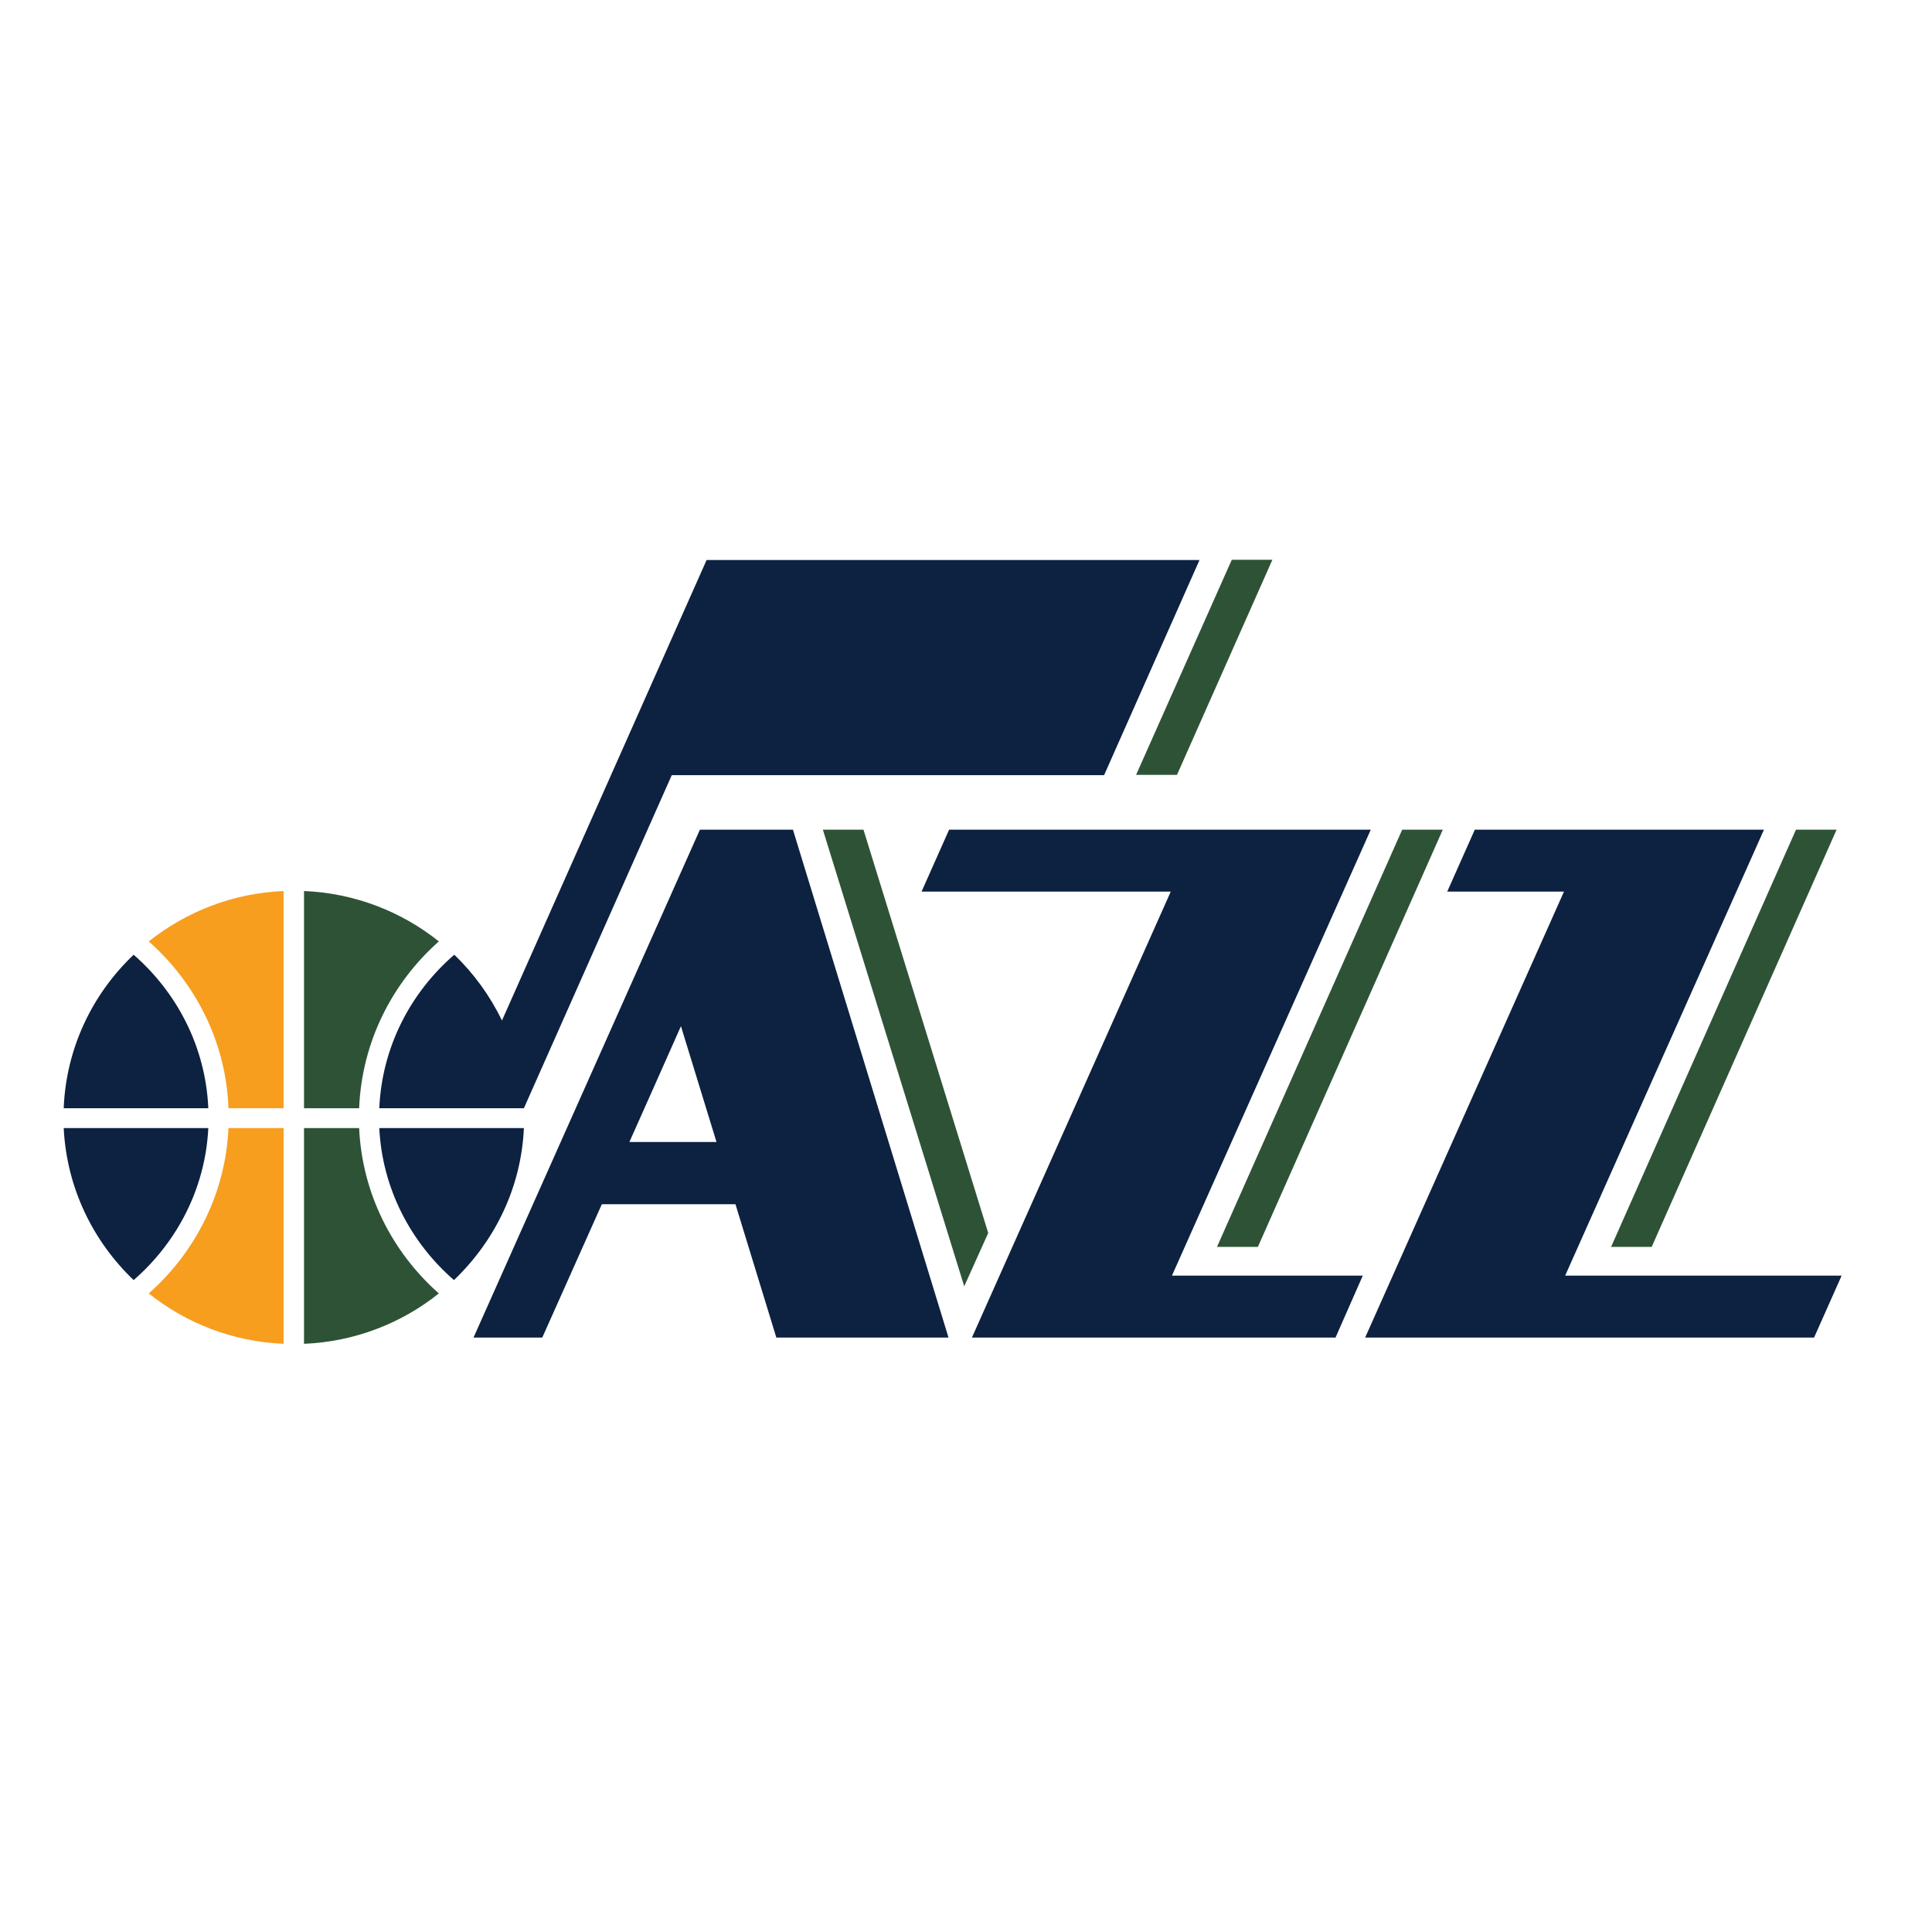 <?xml version="1.0" encoding="utf-8"?>
<!-- Generator: Adobe Illustrator 19.0.0, SVG Export Plug-In . SVG Version: 6.00 Build 0)  -->
<svg version="1.1" id="layer" xmlns="http://www.w3.org/2000/svg" xmlns:xlink="http://www.w3.org/1999/xlink" x="0px" y="0px"
	 viewBox="-153 -46 652 652" style="enable-background:new -153 -46 652 652;" xml:space="preserve">
<style type="text/css">
	.st0{fill:#0D2140;}
	.st1{fill:#F79E1F;}
	.st2{fill:#2E5236;}
</style>
<g>
	<path class="st0" d="M-131.5,334.7c1,20.1,9.8,38.1,23.6,51.3c14.6-12.7,24.2-30.9,25.2-51.3H-131.5z"/>
	<path class="st1" d="M-75.9,334.7c-1,22.1-11.2,41.9-26.9,55.8c12.5,10,28.3,16.3,45.5,17v-72.8H-75.9z"/>
	<path class="st0" d="M-131.5,328h48.8c-0.9-20.6-10.5-39-25.2-51.8C-121.8,289.4-130.7,307.7-131.5,328"/>
	<path class="st1" d="M-102.8,271.7c15.8,14,26.1,34,26.9,56.3h18.6v-73.3C-74.5,255.4-90.2,261.7-102.8,271.7"/>
	<path class="st0" d="M23.8,334.7H-25c1,20.4,10.6,38.6,25.2,51.3C14,372.8,22.9,354.8,23.8,334.7"/>
	<path class="st2" d="M-31.8,334.7h-18.6v72.8c17.2-0.7,33-7,45.5-17C-20.6,376.6-30.8,356.8-31.8,334.7"/>
	<path class="st2" d="M-4.9,271.7c-12.5-10-28.3-16.3-45.5-17V328h18.6C-30.9,305.7-20.7,285.7-4.9,271.7"/>
	<path class="st0" d="M85.5,142.9L16.4,298.4c-4-8.3-9.5-15.9-16.1-22.2C-14.5,289-24.1,307.4-25,328h48.8l49.9-112.4h145.9
		l32.2-72.6H85.5z"/>
</g>
<polygon class="st2" points="244.2,215.5 276.4,142.9 262.7,142.9 230.4,215.5 "/>
<g>
	<path class="st0" d="M109,405.4h58.1L114.6,234H83.2L6.8,405.4H30c0,0,8.6-19.3,20.1-45h45.1L109,405.4z M59.4,339.4
		c5.7-12.8,11.7-26.2,17.4-39.1l12,39.1H59.4z"/>
</g>
<polygon class="st2" points="172.4,388.1 180.5,370.1 138.4,234 124.7,234 "/>
<g>
	<path class="st0" d="M375.2,384.5L442.3,234l-97.6,0l-9.3,20.9h39.4c-20.4,45.7-67.1,150.5-67.1,150.5l151.5,0l9.3-20.9H375.2z"/>
</g>
<polygon class="st2" points="271.5,374.8 333.9,234 320.2,234 257.7,374.8 "/>
<polygon class="st2" points="404.4,374.8 466.8,234 453.1,234 390.7,374.8 "/>
<g>
	<path class="st0" d="M309.6,234H167.3l-9.3,20.9h84.1C221.7,300.6,175,405.4,175,405.4l122.7,0l9.2-20.9h-64.4L309.6,234z"/>
</g>
</svg>
